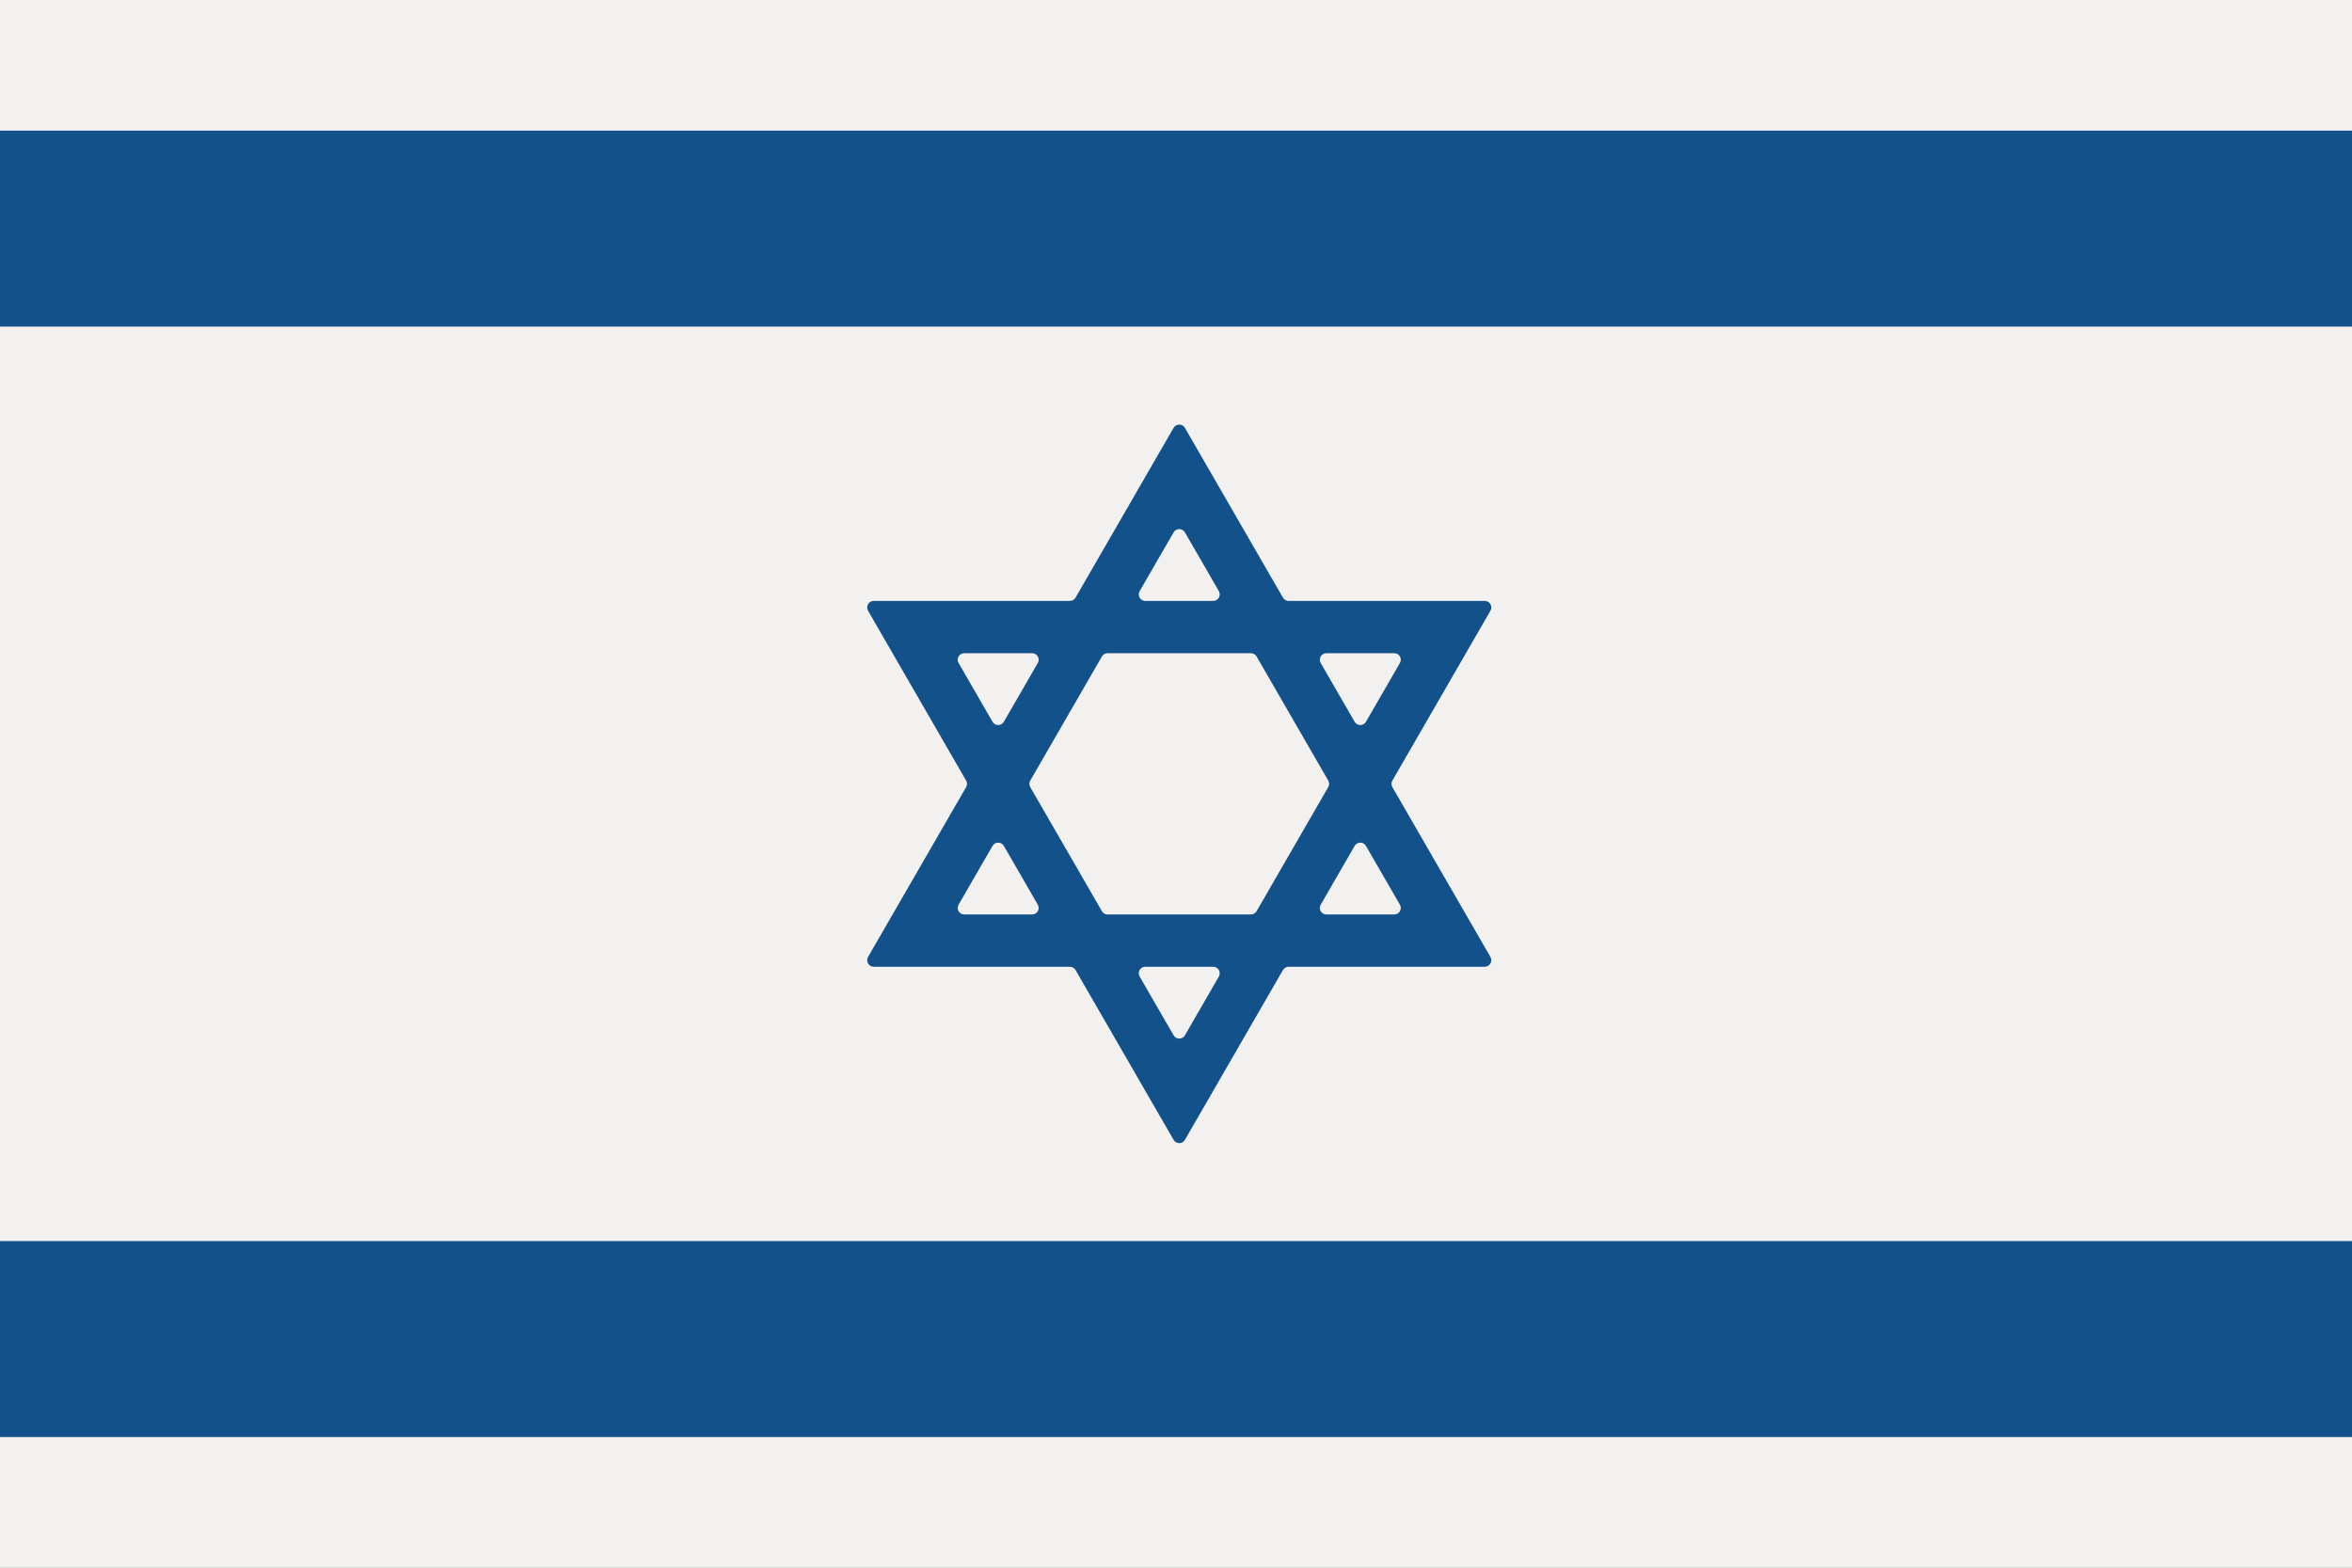 <svg width="180" height="120" viewBox="0 0 180 120" fill="none" xmlns="http://www.w3.org/2000/svg">
<rect x="0" y="0" width="180" height="120" fill="#808080" stroke="none"/>
<g clip-path="url(#clip0_708_284)">
<rect width="180" height="120" fill="#F2F1F0"/>
<rect y="10" width="180" height="15" fill="#125189"/>
<rect y="95" width="180" height="15" fill="#125189"/>
<path fill-rule="evenodd" clip-rule="evenodd" d="M87.939 36L89.816 32.75C90.008 32.417 90.489 32.417 90.682 32.75L92.558 36L98.187 45.75C98.277 45.905 98.442 46 98.62 46H109.879H113.631C114.016 46 114.257 46.417 114.064 46.75L112.188 50L106.559 59.75C106.47 59.905 106.47 60.095 106.559 60.25L112.188 70L114.064 73.25C114.257 73.583 114.016 74 113.631 74H109.879H98.62C98.442 74 98.277 74.095 98.187 74.25L92.558 84L90.682 87.25C90.489 87.583 90.008 87.583 89.816 87.25L87.939 84L82.31 74.25C82.221 74.095 82.056 74 81.877 74H70.619H66.866C66.481 74 66.241 73.583 66.433 73.25L68.309 70L73.939 60.25C74.028 60.095 74.028 59.905 73.939 59.75L68.309 50L66.433 46.75C66.241 46.417 66.481 46 66.866 46H70.619H81.877C82.056 46 82.221 45.905 82.31 45.75L87.939 36ZM79.423 50.75C79.616 50.417 79.375 50 78.99 50H73.794C73.409 50 73.169 50.417 73.361 50.75L75.959 55.25C76.152 55.583 76.633 55.583 76.825 55.25L79.423 50.75ZM78.846 60.25C78.757 60.095 78.757 59.905 78.846 59.75L84.331 50.25C84.42 50.095 84.585 50 84.764 50H95.734C95.912 50 96.077 50.095 96.167 50.25L101.651 59.75C101.741 59.905 101.741 60.095 101.651 60.25L96.167 69.75C96.077 69.905 95.912 70 95.734 70H84.764C84.585 70 84.42 69.905 84.331 69.75L78.846 60.25ZM76.825 64.75C76.633 64.417 76.152 64.417 75.959 64.75L73.361 69.25C73.169 69.583 73.409 70 73.794 70H78.99C79.375 70 79.616 69.583 79.423 69.25L76.825 64.75ZM87.651 74C87.266 74 87.025 74.417 87.218 74.75L89.816 79.25C90.008 79.583 90.489 79.583 90.682 79.25L93.28 74.75C93.472 74.417 93.232 74 92.847 74H87.651ZM101.074 69.25C100.882 69.583 101.122 70 101.507 70H106.703C107.088 70 107.329 69.583 107.136 69.25L104.538 64.75C104.346 64.417 103.865 64.417 103.672 64.75L101.074 69.25ZM103.672 55.25C103.865 55.583 104.346 55.583 104.538 55.25L107.136 50.75C107.329 50.417 107.088 50 106.703 50H101.507C101.122 50 100.882 50.417 101.074 50.75L103.672 55.25ZM93.28 45.25C93.472 45.583 93.232 46 92.847 46H87.651C87.266 46 87.025 45.583 87.218 45.25L89.816 40.75C90.008 40.417 90.489 40.417 90.682 40.75L93.28 45.25Z" fill="#125189"/>
</g>
<defs>
<clipPath id="clip0_708_284">
<rect width="180" height="120" fill="white"/>
</clipPath>
</defs>
</svg>
